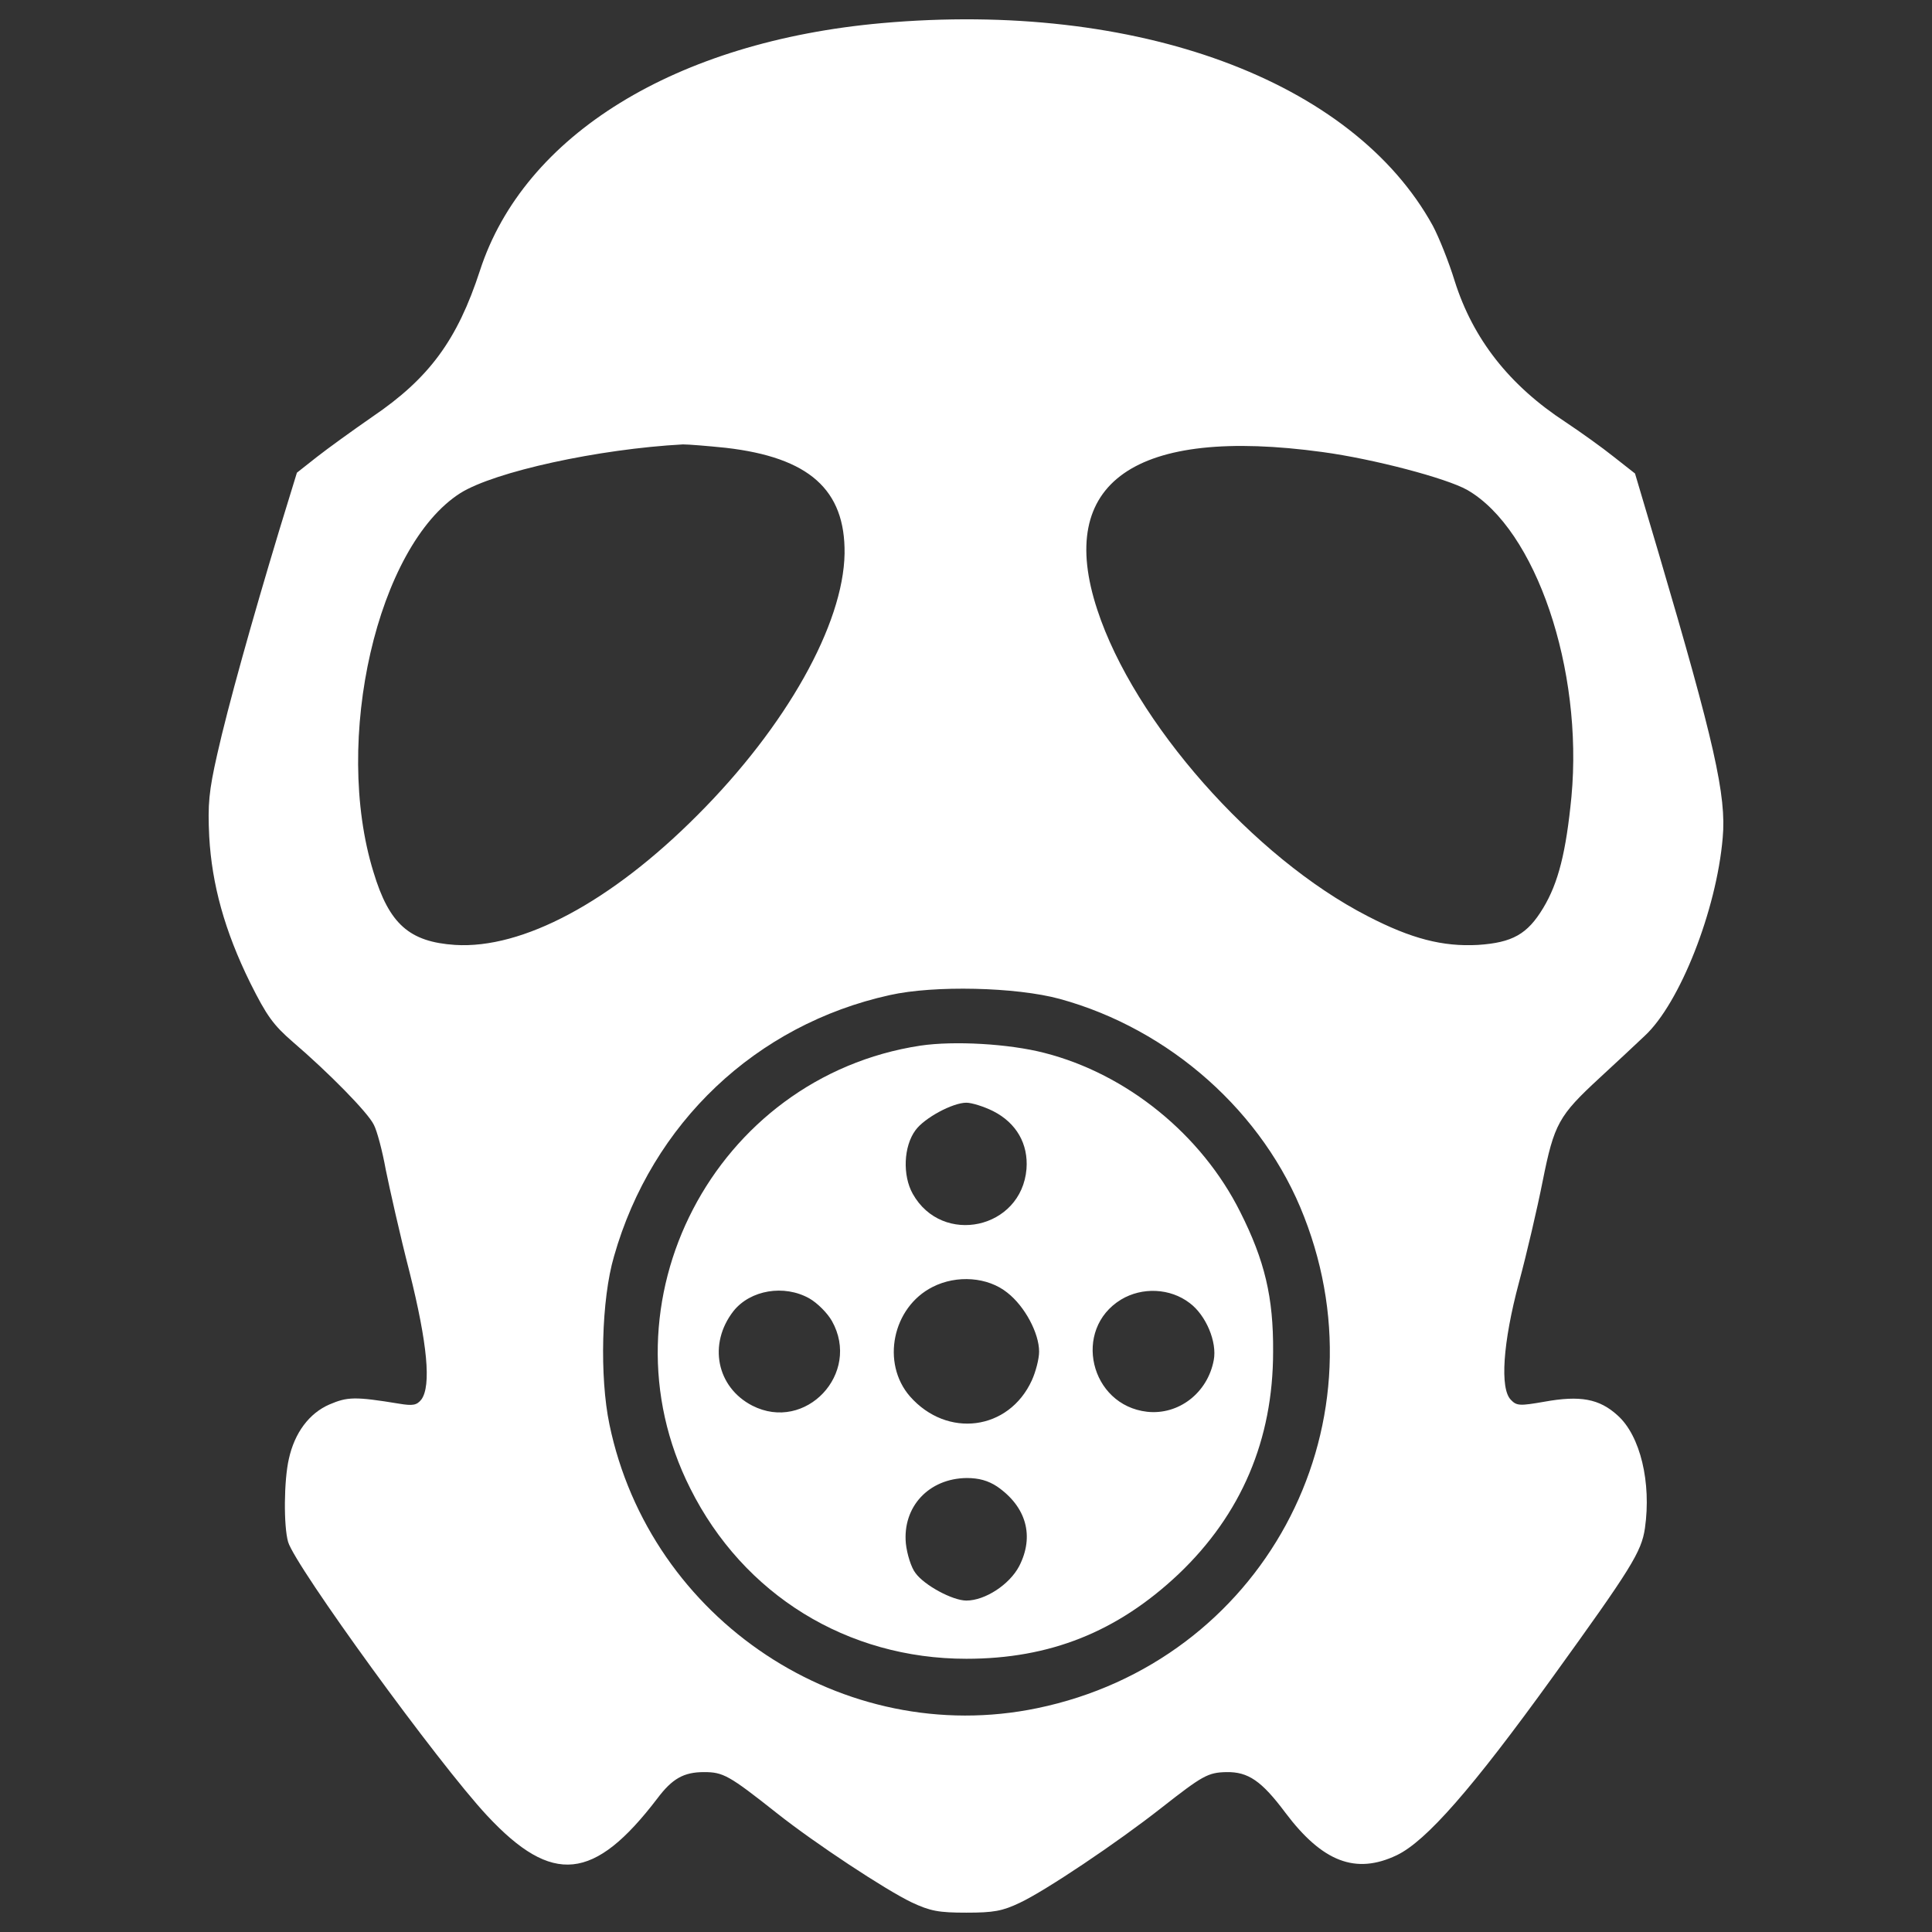 <?xml version="1.0" encoding="utf-8"?>
<!-- Svg Vector Icons : http://www.onlinewebfonts.com/icon -->
<!DOCTYPE svg PUBLIC "-//W3C//DTD SVG 1.1//EN" "http://www.w3.org/Graphics/SVG/1.1/DTD/svg11.dtd">
<svg version="1.1" xmlns="http://www.w3.org/2000/svg" xmlns:xlink="http://www.w3.org/1999/xlink" x="0px" y="0px" viewBox="0 0 1000 1000" fill="#FFFFFF" enable-background="new 0 0 1000 1000" xml:space="preserve">
<rect x="0" y="0" width="1000" height="1000" fill="#333333" stroke="none"/>
<g><g transform="translate(0,511) scale(0.1,-0.1)"><path d="M4565.7,4990.4c-1068.4-95.1-1853.4-578.8-2081.4-1280.5c-116.9-358.8-261.7-557-557-757.2c-103.1-71.4-231.9-164.5-287.4-208.1l-103.1-81.3l-91.2-297.3c-140.7-465.8-265.6-911.8-321.1-1159.6c-43.6-192.3-49.6-259.7-41.6-426.2c13.9-247.8,79.3-487.6,212.1-757.2c85.2-170.5,118.9-218,222-307.2c180.4-154.6,388.5-364.7,418.2-428.2c15.9-29.7,43.6-132.8,61.5-231.9c19.8-97.1,73.3-337,122.9-529.3c93.2-372.7,113-588.7,61.5-660.1c-23.8-29.7-43.6-33.7-115-21.8c-229.9,37.7-267.6,35.7-360.8-3.9c-105.1-45.6-180.4-146.7-210.1-281.5c-25.8-111-27.7-346.9-4-430.2c37.7-126.8,777-1145.7,1030.8-1417.3c337-360.8,553-339,880.1,89.2c77.3,103.1,136.8,136.8,241.8,136.8c99.1,0,128.8-15.9,376.6-212.1c200.2-158.6,564.9-398.4,697.8-461.9c97.1-45.6,140.7-53.5,283.5-53.5c140.8,0,186.3,7.9,277.5,51.5c130.8,61.5,501.5,309.2,735.4,493.6c210.1,164.5,237.9,180.4,333,182.4c113,2,182.3-45.6,305.3-210.1c192.3-255.7,364.7-321.1,576.8-220c152.6,73.4,390.5,344.9,806.7,921.8c406.4,562.9,459.9,648.2,477.7,771.1c33.7,235.9-23.8,477.7-140.8,582.8c-95.1,87.2-194.3,105.1-380.6,71.4c-124.9-21.8-142.7-21.8-172.5,9.9c-57.5,57.5-41.6,295.4,41.6,606.6c39.6,146.7,95.1,384.5,122.9,525.3c59.5,297.3,83.3,338.9,293.4,533.2c79.3,73.4,184.3,170.5,233.9,218C8694.7-84.2,8885,399.5,8916.7,774.1c19.8,216.1-43.6,495.6-331,1470.8l-122.9,414.3l-111,87.2c-59.5,47.6-170.5,126.9-247.8,178.4c-291.4,190.3-479.7,430.1-574.8,731.4c-29.7,97.1-81.3,226-113,285.4C7001.9,4695,5883.9,5107.3,4565.7,4990.4z M3757,2792.1c430.1-49.6,618.5-216.1,614.5-547.1c-6-366.7-301.3-894-761.2-1353.9c-448-450-905.9-693.8-1254.8-672c-235.9,15.8-341,107-422.2,376.6c-212.1,683.9,19.8,1688.9,450,1962.4c178.4,111,713.6,228,1151.7,251.7C3562.7,2809.9,3661.8,2802,3757,2792.1z M6845.3,2770.2c263.6-35.7,640.3-134.8,749.3-196.2c354.8-204.2,600.6-927.7,539.2-1587.8c-27.8-285.4-67.4-446-146.7-576.8c-81.3-134.8-158.6-178.4-337-190.3c-182.4-9.9-344.9,31.7-570.9,148.7c-590.7,303.3-1209.2,1005-1399.5,1585.8C5461.7,2613.7,5874,2903.1,6845.3,2770.2z M5485.5-60.4C6056.4-217,6542-649.1,6750.2-1188.3c430.1-1102.1-222-2303.4-1381.6-2543.2c-1003-208.1-2004,455.9-2214.2,1468.8c-51.5,245.8-41.6,648.2,23.8,870.2C3374.4-702.6,3913.6-193.2,4605.4-40.6C4835.3,11,5259.5,1.1,5485.5-60.4z"/><path d="M4763.9-302.2C3697.5-464.7,3089-1634.3,3572.6-2593.7c275.5-551.1,812.7-882.1,1429.2-882.1c432.1,0,781,138.8,1098.2,438.1c325.1,309.2,489.6,695.8,489.6,1151.7c2,281.5-43.6,471.8-170.5,723.5c-200.2,400.4-586.8,713.6-1012.9,822.6C5221.9-292.3,4938.4-276.4,4763.9-302.2z M5140.6-641.2c120.9-61.4,182.4-170.5,172.5-299.3c-25.8-311.2-436.1-400.4-588.7-128.8c-53.5,95.1-47.6,245.8,13.9,329c45.6,63.4,192.3,142.7,263.6,142.7C5029.6-597.6,5093-617.4,5140.6-641.2z M5213.9-1580.8c91.2-71.3,164.5-210.1,164.5-305.3c0-37.7-17.8-105-37.7-148.7c-118.9-259.7-438.1-301.3-630.4-83.3c-150.6,172.5-91.2,461.9,117,566.9C4952.3-1487.6,5112.8-1499.5,5213.9-1580.8z M4189.1-1610.5c41.6-23.8,93.2-75.3,116.9-116.9c152.6-271.6-136.8-578.8-412.3-438.1c-184.4,95.2-229.9,319.1-97.1,489.6C3883.8-1566.9,4058.3-1537.2,4189.1-1610.5z M6157.5-1634.3c85.2-63.4,142.7-202.2,124.9-295.4c-31.7-170.5-182.3-285.4-344.9-267.6c-295.4,33.7-388.5,426.2-134.8,580.8C5911.7-1551,6056.4-1557,6157.5-1634.3z M5160.4-2583.8c152.6-105.1,194.3-257.7,115-412.3c-49.6-95.2-176.4-178.4-273.5-178.4c-71.4,0-218,79.3-263.6,142.7c-21.8,27.8-43.6,97.1-49.6,152.6c-17.8,190.3,118.9,337,315.2,339C5067.2-2540.2,5114.8-2554,5160.4-2583.8z"/></g></g>
</svg>